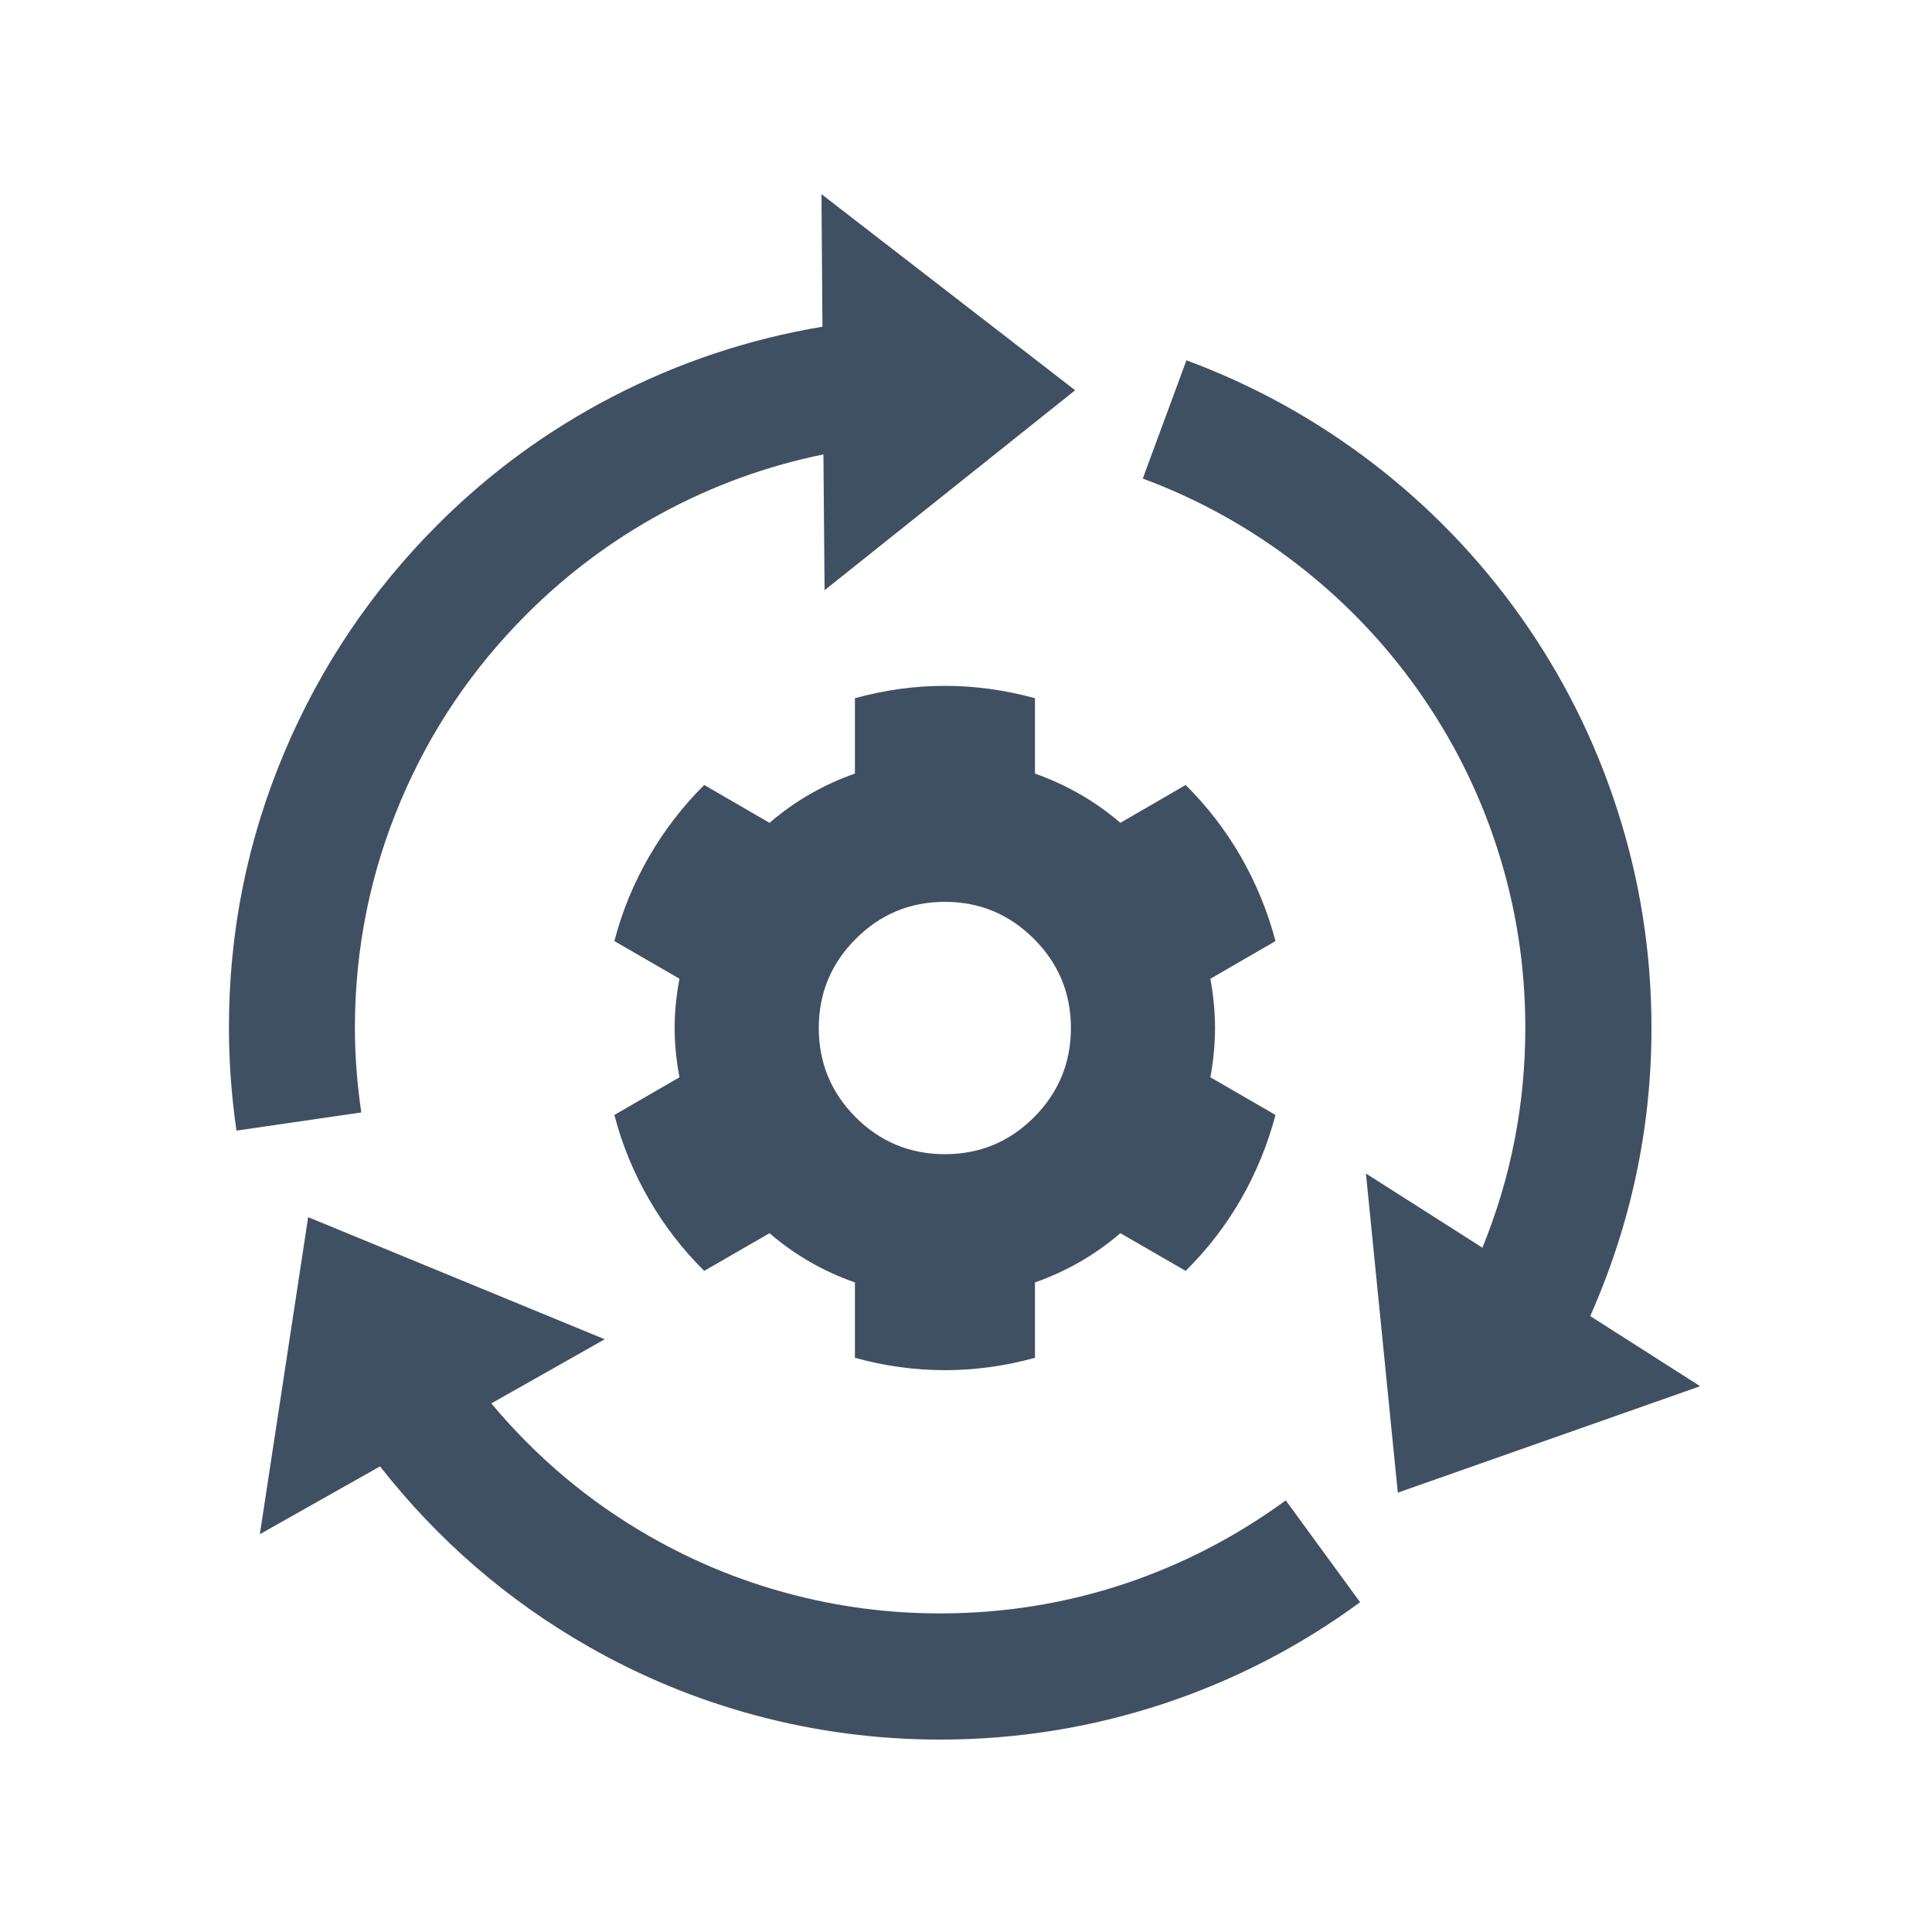<?xml version="1.0" encoding="utf-8"?><svg xmlns:xlink="http://www.w3.org/1999/xlink" id="Scene_1" image-rendering="auto" baseProfile="basic" version="1.1" x="0px" y="0px" width="100" height="100" viewBox="0 0 100 100" xmlns="http://www.w3.org/2000/svg"><g id="Scene 1_0.0.0"><g transform="matrix(0.2 0 0 0.2 59.15 18.65)"><path fill="#405063" d="M11.3,0L0,30.6Q21.55,38.6 39.85,52.7 57.95,66.65 71.15,85.25 84.55,104.15 91.65,126.05 99,148.7 99,172.75 99,202.4 87.9,229.65L57.75,210.45 66,293.05 144.25,265.5 115.8,247.35Q131.65,211.55 131.65,172.75 131.65,143.55 122.7,116 114.05,89.3 97.8,66.35 81.75,43.75 59.75,26.8 37.5,9.7 11.3,0"/></g><g transform="matrix(0.2 0 0 0.2 13.45 63)"><path fill="#405063" d="M176.05,135.2Q206,135.2 234.25,125.8 261.5,116.7 284.75,99.65L265.5,73.3Q246.25,87.35 223.9,94.85 200.75,102.55 176.05,102.55 155.85,102.55 136.6,97.35 117.95,92.35 101.05,82.7 77.55,69.3 59.9,48.2L89.25,31.6 12.5,0 0,82.05 31.1,64.5Q53.6,93.15 84.9,111.05 105.35,122.75 128.15,128.9 151.6,135.2 176.05,135.2"/></g><g transform="matrix(0.2 0 0 0.2 11.85 10.05)"><path fill="#405063" d="M153.35,0L153.6,34.3Q124.95,39.1 99.2,52.45 73.95,65.55 53.9,85.65 28.45,111.15 14.45,144.2 -0.05,178.45 0,215.85 0,228.95 1.95,242.35L34.25,237.65Q32.6,226.35 32.6,215.85 32.6,185 44.5,156.9 56,129.75 77,108.75 92.65,93.1 112.05,82.55 131.8,71.85 153.85,67.35L154.15,102.5 219,50.75 153.35,0"/></g><g transform="matrix(0.2 0 0 0.2 31.8 35.5)"><path fill="#405063" d="M171.1,66.05Q168.05,54.5 162.1,44.15 156.2,33.95 147.85,25.65L130.95,35.45Q121.25,27.1 108.85,22.7L108.85,3.2Q97.2,0 85.55,0 73.8,0 62.25,3.2L62.25,22.7Q49.9,27.05 40.15,35.45L23.25,25.65Q14.9,33.95 9,44.15 3,54.5 0,66.05L16.85,75.8Q15.6,82.3 15.6,88.55 15.6,94.8 16.85,101.3L0,111.05Q3,122.6 9,132.95 14.9,143.15 23.25,151.4L40.15,141.65Q49.9,150.05 62.25,154.4L62.25,173.9Q73.8,177.1 85.55,177.1 97.2,177.1 108.85,173.9L108.85,154.4Q121.25,150 130.95,141.65L147.85,151.4Q156.2,143.15 162.1,132.95 168.05,122.6 171.1,111.05L154.25,101.3Q155.45,94.65 155.45,88.55 155.45,82.45 154.25,75.8L171.1,66.05 M118.15,88.55Q118.15,102.05 108.6,111.65 99.05,121.2 85.55,121.2 72,121.2 62.45,111.65 52.9,102.05 52.9,88.55 52.9,75.05 62.45,65.5 72,55.9 85.55,55.9 99.05,55.9 108.6,65.5 118.15,75.05 118.15,88.55"/></g></g><defs/></svg>